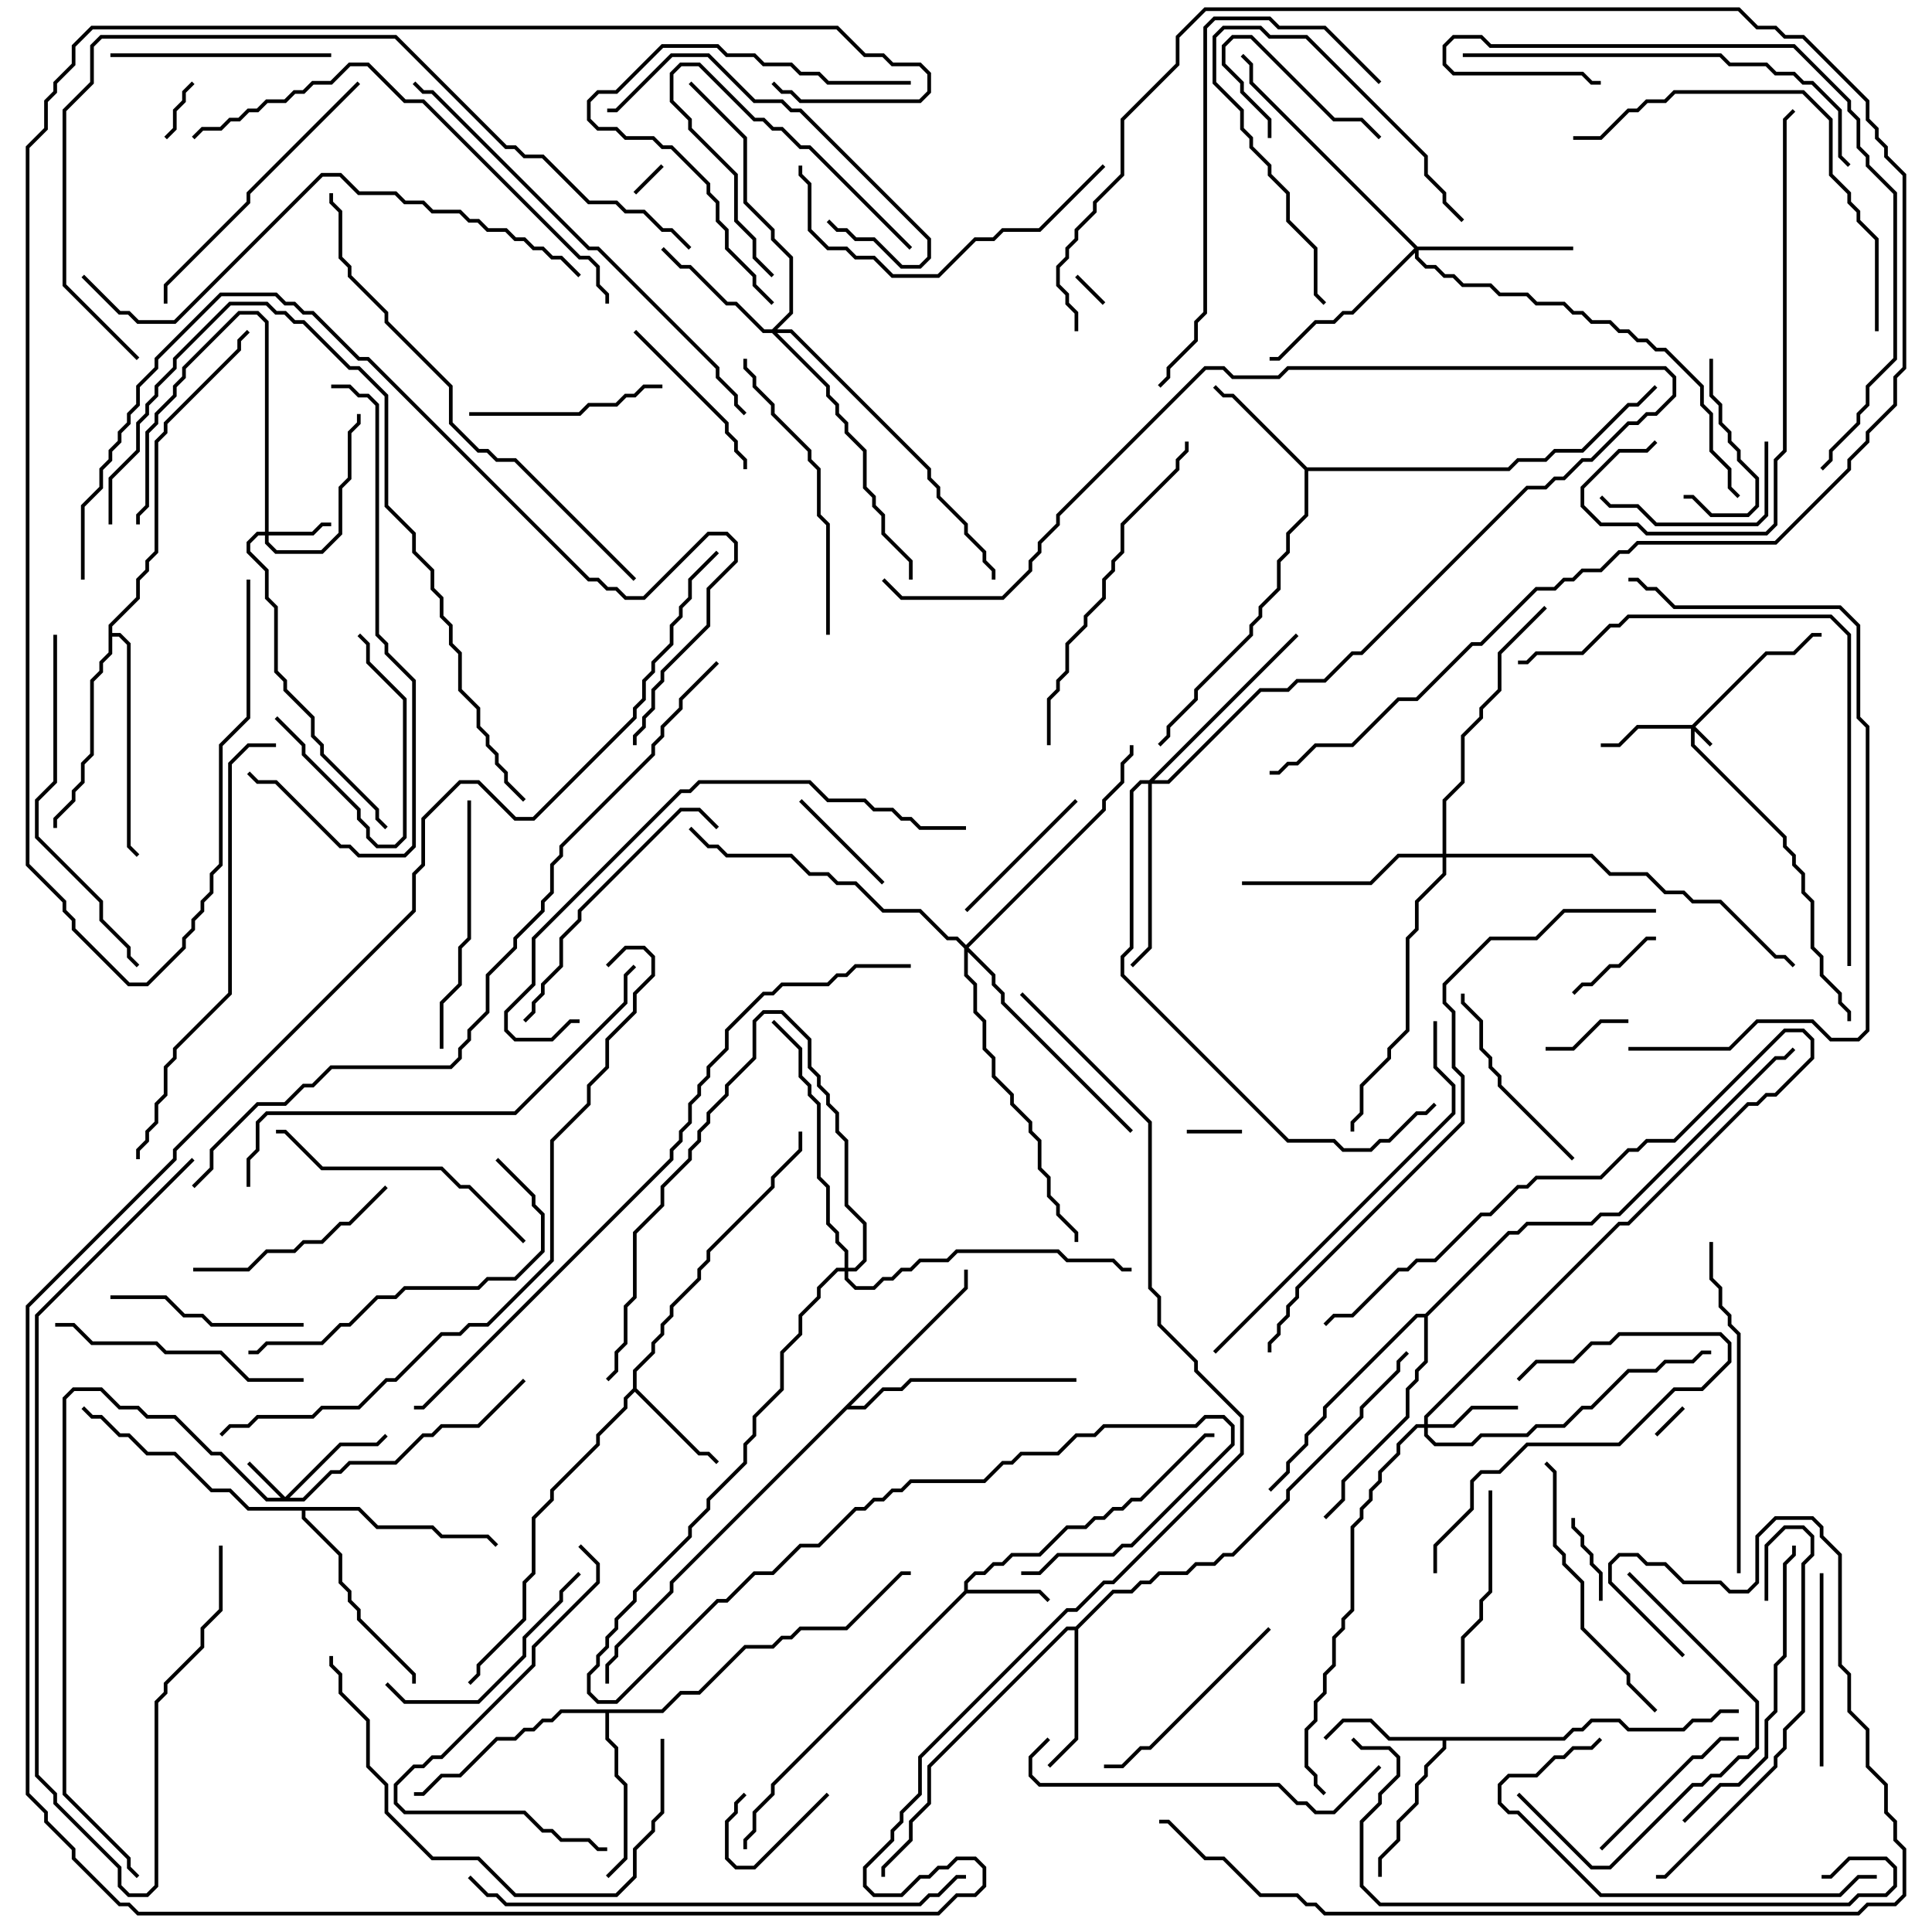 <svg version="1.1" width="105" height="105" xmlns="http://www.w3.org/2000/svg"><path d="M52.4,86.459L52.4,85.959L52.959,85.4L53.459,85.4L53.959,84.9L54.459,84.9L54.959,84.4L56.459,84.4L57.959,82.9L58.959,82.9L59.459,82.4L59.959,82.4L60.459,81.9L60.959,81.9L61.459,81.4L61.959,81.4L65.459,77.9L66,77.9L66,78.1L65.541,78.1L62.041,81.6L61.541,81.6L61.041,82.1L60.541,82.1L60.041,82.6L59.541,82.6L59.041,83.1L58.041,83.1L56.541,84.6L55.041,84.6L54.541,85.1L54.041,85.1L53.541,85.6L53.041,85.6L52.6,86.041L52.6,86.4L56.541,86.4L57.071,86.929L56.929,87.071L56.459,86.6L52.541,86.6L42.1,97.041L42.1,97.541L41.1,98.541L41.1,99.541L40.6,100.041L40.6,100.5L40.4,100.5L40.4,99.959L40.9,99.459L40.9,98.459L41.9,97.459L41.9,96.959z" stroke="none"/><path d="M34.4,75.459L34.4,74.459L35.4,73.459L35.4,72.959L35.9,72.459L35.9,71.959L36.4,71.459L36.4,70.959L37.9,69.459L37.9,68.959L38.4,68.459L38.4,67.959L41.9,64.459L41.9,63.959L43.4,62.459L43.4,61.5L43.6,61.5L43.6,62.541L42.1,64.041L42.1,64.541L38.6,68.041L38.6,68.541L38.1,69.041L38.1,69.541L36.6,71.041L36.6,71.541L36.1,72.041L36.1,72.541L35.6,73.041L35.6,73.541L34.6,74.541L34.6,75.459L38.041,78.9L38.541,78.9L39.071,79.429L38.929,79.571L38.459,79.1L37.959,79.1L34.5,75.641L34.1,76.041L34.1,76.541L32.6,78.041L32.6,78.541L30.1,81.041L30.1,81.541L29.1,82.541L29.1,85.541L28.6,86.041L28.6,88.041L26.1,90.541L26.1,91.041L25.571,91.571L25.429,91.429L25.9,90.959L25.9,90.459L28.4,87.959L28.4,85.959L28.9,85.459L28.9,82.459L29.9,81.459L29.9,80.959L32.4,78.459L32.4,77.959L33.9,76.459L33.9,75.959z" stroke="none"/><path d="M84.959,94.4L85.459,93.9L85.959,93.9L86.459,93.4L88.041,93.4L88.541,93.9L91.459,93.9L91.959,93.4L92.959,93.4L93.459,92.9L94.5,92.9L94.5,93.1L93.541,93.1L93.041,93.6L92.041,93.6L91.541,94.1L88.459,94.1L87.959,93.6L86.541,93.6L86.041,94.1L85.541,94.1L85.041,94.6L78.6,94.6L78.6,95.041L77.6,96.041L77.6,96.541L77.1,97.041L77.1,98.041L76.1,99.041L76.1,100.041L75.1,101.041L75.1,102L74.9,102L74.9,100.959L75.9,99.959L75.9,98.959L76.9,97.959L76.9,96.959L77.4,96.459L77.4,95.959L78.4,94.959L78.4,94.6L75.459,94.6L74.459,93.6L73.041,93.6L72.071,94.571L71.929,94.429L72.959,93.4L74.541,93.4L75.541,94.4z" stroke="none"/><path d="M71.041,25.4L81.959,25.4L82.459,24.9L83.959,24.9L84.459,24.4L85.959,24.4L88.459,21.9L88.959,21.9L89.929,20.929L90.071,21.071L89.041,22.1L88.541,22.1L86.041,24.6L84.541,24.6L84.041,25.1L82.541,25.1L82.041,25.6L71.1,25.6L71.1,28.041L70.1,29.041L70.1,30.041L69.6,30.541L69.6,32.041L68.6,33.041L68.6,33.541L68.1,34.041L68.1,34.541L65.1,37.541L65.1,38.041L63.6,39.541L63.6,40.041L63.071,40.571L62.929,40.429L63.4,39.959L63.4,39.459L64.9,37.959L64.9,37.459L67.9,34.459L67.9,33.959L68.4,33.459L68.4,32.959L69.4,31.959L69.4,30.459L69.9,29.959L69.9,28.959L70.9,27.959L70.9,25.541L66.959,21.6L66.459,21.6L65.929,21.071L66.071,20.929L66.541,21.4L67.041,21.4z" stroke="none"/><path d="M58.459,88.4L60.459,86.4L61.459,86.4L61.959,85.9L62.459,85.9L62.959,85.4L64.459,85.4L64.959,84.9L65.959,84.9L66.459,84.4L66.959,84.4L69.9,81.459L69.9,80.959L73.9,76.959L73.9,76.459L75.9,74.459L75.9,73.959L76.429,73.429L76.571,73.571L76.1,74.041L76.1,74.541L74.1,76.541L74.1,77.041L70.1,81.041L70.1,81.541L67.041,84.6L66.541,84.6L66.041,85.1L65.041,85.1L64.541,85.6L63.041,85.6L62.541,86.1L62.041,86.1L61.541,86.6L60.541,86.6L58.6,88.541L58.6,94.541L57.071,96.071L56.929,95.929L58.4,94.459L58.4,88.6L58.041,88.6L50.6,96.041L50.6,98.041L49.6,99.041L49.6,100.041L48.1,101.541L48.1,102L47.9,102L47.9,101.459L49.4,99.959L49.4,98.959L50.4,97.959L50.4,95.959L57.959,88.4z" stroke="none"/><path d="M35.959,92.9L36.959,91.9L37.959,91.9L40.459,89.4L41.959,89.4L42.459,88.9L42.959,88.9L43.459,88.4L45.959,88.4L48.959,85.4L49.5,85.4L49.5,85.6L49.041,85.6L46.041,88.6L43.541,88.6L43.041,89.1L42.541,89.1L42.041,89.6L40.541,89.6L38.041,92.1L37.041,92.1L36.041,93.1L33.1,93.1L33.1,94.459L33.6,94.959L33.6,96.459L34.1,96.959L34.1,101.041L33.071,102.071L32.929,101.929L33.9,100.959L33.9,97.041L33.4,96.541L33.4,95.041L32.9,94.541L32.9,93.1L30.541,93.1L30.041,93.6L29.541,93.6L29.041,94.1L28.541,94.1L28.041,94.6L27.041,94.6L25.041,96.6L24.041,96.6L23.041,97.6L22.5,97.6L22.5,97.4L22.959,97.4L23.959,96.4L24.959,96.4L26.959,94.4L27.959,94.4L28.459,93.9L28.959,93.9L29.459,93.4L29.959,93.4L30.459,92.9z" stroke="none"/><path d="M52.4,69.959L52.4,69L52.6,69L52.6,70.041L46.241,76.4L46.959,76.4L47.959,75.4L48.959,75.4L49.459,74.9L58.5,74.9L58.5,75.1L49.541,75.1L49.041,75.6L48.041,75.6L47.041,76.6L46.041,76.6L36.6,86.041L36.6,86.541L33.6,89.541L33.6,90.041L33.1,90.541L33.1,91.5L32.9,91.5L32.9,90.459L33.4,89.959L33.4,89.459L36.4,86.459L36.4,85.959z" stroke="none"/><path d="M19.541,81.9L20.541,82.9L23.541,82.9L24.041,83.4L26.541,83.4L27.071,83.929L26.929,84.071L26.459,83.6L23.959,83.6L23.459,83.1L20.459,83.1L19.459,82.1L16.6,82.1L16.6,82.459L18.6,84.459L18.6,85.959L19.1,86.459L19.1,86.959L19.6,87.459L19.6,87.959L22.6,90.959L22.6,91.5L22.4,91.5L22.4,91.041L19.4,88.041L19.4,87.541L18.9,87.041L18.9,86.541L18.4,86.041L18.4,84.541L16.4,82.541L16.4,82.1L13.459,82.1L12.459,81.1L11.459,81.1L9.459,79.1L7.959,79.1L6.959,78.1L6.459,78.1L5.459,77.1L4.959,77.1L4.429,76.571L4.571,76.429L5.041,76.9L5.541,76.9L6.541,77.9L7.041,77.9L8.041,78.9L9.541,78.9L11.541,80.9L12.541,80.9L13.541,81.9z" stroke="none"/><path d="M5.9,33.959L7.4,32.459L7.4,31.459L7.9,30.959L7.9,30.459L8.4,29.959L8.4,23.959L8.9,23.459L8.9,22.959L12.9,18.959L12.9,18.459L13.429,17.929L13.571,18.071L13.1,18.541L13.1,19.041L9.1,23.041L9.1,23.541L8.6,24.041L8.6,30.041L8.1,30.541L8.1,31.041L7.6,31.541L7.6,32.541L6.1,34.041L6.1,34.4L6.541,34.4L7.1,34.959L7.1,45.959L7.571,46.429L7.429,46.571L6.9,46.041L6.9,35.041L6.459,34.6L6.1,34.6L6.1,35.541L5.6,36.041L5.6,36.541L5.1,37.041L5.1,41.041L4.6,41.541L4.6,42.541L4.1,43.041L4.1,43.541L3.1,44.541L3.1,45L2.9,45L2.9,44.459L3.9,43.459L3.9,42.959L4.4,42.459L4.4,41.459L4.9,40.959L4.9,36.959L5.4,36.459L5.4,35.959L5.9,35.459z" stroke="none"/><path d="M77.459,71.4L81.959,66.9L82.459,66.9L82.959,66.4L86.459,66.4L86.959,65.9L87.959,65.9L96.459,57.4L96.959,57.4L97.429,56.929L97.571,57.071L97.041,57.6L96.541,57.6L88.041,66.1L87.041,66.1L86.541,66.6L83.041,66.6L82.541,67.1L82.041,67.1L77.6,71.541L77.6,74.041L77.1,74.541L77.1,75.041L76.6,75.541L76.6,77.041L73.1,80.541L73.1,81.541L72.071,82.571L71.929,82.429L72.9,81.459L72.9,80.459L76.4,76.959L76.4,75.459L76.9,74.959L76.9,74.459L77.4,73.959L77.4,71.6L77.041,71.6L72.1,76.541L72.1,77.041L71.1,78.041L71.1,78.541L70.1,79.541L70.1,80.041L69.071,81.071L68.929,80.929L69.9,79.959L69.9,79.459L70.9,78.459L70.9,77.959L71.9,76.959L71.9,76.459L76.959,71.4z" stroke="none"/><path d="M91.959,39.4L95.959,35.4L97.459,35.4L98.459,34.4L99,34.4L99,34.6L98.541,34.6L97.541,35.6L96.041,35.6L92.141,39.5L93.071,40.429L92.929,40.571L92.1,39.741L92.1,40.459L97.1,45.459L97.1,45.959L97.6,46.459L97.6,46.959L98.1,47.459L98.1,48.459L98.6,48.959L98.6,51.459L99.1,51.959L99.1,52.959L100.1,53.959L100.1,54.459L100.6,54.959L100.6,55.5L100.4,55.5L100.4,55.041L99.9,54.541L99.9,54.041L98.9,53.041L98.9,52.041L98.4,51.541L98.4,49.041L97.9,48.541L97.9,47.541L97.4,47.041L97.4,46.541L96.9,46.041L96.9,45.541L91.9,40.541L91.9,39.6L89.041,39.6L88.041,40.6L87,40.6L87,40.4L87.959,40.4L88.959,39.4z" stroke="none"/><path d="M15.5,81.359L18.459,78.4L20.459,78.4L20.929,77.929L21.071,78.071L20.541,78.6L18.541,78.6L15.741,81.4L16.459,81.4L17.959,79.9L18.459,79.9L18.959,79.4L21.459,79.4L22.959,77.9L23.459,77.9L23.959,77.4L25.959,77.4L28.429,74.929L28.571,75.071L26.041,77.6L24.041,77.6L23.541,78.1L23.041,78.1L21.541,79.6L19.041,79.6L18.541,80.1L18.041,80.1L16.541,81.6L14.459,81.6L11.959,79.1L11.459,79.1L9.459,77.1L7.959,77.1L7.459,76.6L6.459,76.6L5.459,75.6L4.041,75.6L3.6,76.041L3.6,97.459L7.1,100.959L7.1,101.459L7.571,101.929L7.429,102.071L6.9,101.541L6.9,101.041L3.4,97.541L3.4,75.959L3.959,75.4L5.541,75.4L6.541,76.4L7.541,76.4L8.041,76.9L9.541,76.9L11.541,78.9L12.041,78.9L14.541,81.4L15.259,81.4L13.429,79.571L13.571,79.429z" stroke="none"/><path d="M14.4,28.9L14.4,17.541L13.959,17.1L13.041,17.1L10.1,20.041L10.1,20.541L9.6,21.041L9.6,21.541L8.6,22.541L8.6,23.041L8.1,23.541L8.1,27.541L7.6,28.041L7.6,28.5L7.4,28.5L7.4,27.959L7.9,27.459L7.9,23.459L8.4,22.959L8.4,22.459L9.4,21.459L9.4,20.959L9.9,20.459L9.9,19.959L12.959,16.9L14.041,16.9L14.6,17.459L14.6,28.9L16.959,28.9L17.459,28.4L18,28.4L18,28.6L17.541,28.6L17.041,29.1L14.6,29.1L14.6,29.459L15.041,29.9L17.459,29.9L18.4,28.959L18.4,26.459L18.9,25.959L18.9,23.459L19.4,22.959L19.4,22.5L19.6,22.5L19.6,23.041L19.1,23.541L19.1,26.041L18.6,26.541L18.6,29.041L17.541,30.1L14.959,30.1L14.4,29.541L14.4,29.1L14.041,29.1L13.6,29.541L13.6,29.959L14.6,30.959L14.6,32.459L15.1,32.959L15.1,36.459L15.6,36.959L15.6,37.459L17.1,38.959L17.1,39.959L17.6,40.459L17.6,40.959L20.6,43.959L20.6,44.459L21.071,44.929L20.929,45.071L20.4,44.541L20.4,44.041L17.4,41.041L17.4,40.541L16.9,40.041L16.9,39.041L15.4,37.541L15.4,37.041L14.9,36.541L14.9,33.041L14.4,32.541L14.4,31.041L13.4,30.041L13.4,29.459L13.959,28.9z" stroke="none"/><path d="M77.4,77.4L77.4,76.959L87.959,66.4L88.459,66.4L94.959,59.9L95.459,59.9L95.959,59.4L96.459,59.4L98.4,57.459L98.4,56.541L97.959,56.1L97.041,56.1L91.041,62.1L89.541,62.1L89.041,62.6L88.541,62.6L87.041,64.1L83.541,64.1L83.041,64.6L82.541,64.6L81.041,66.1L80.541,66.1L78.041,68.6L77.041,68.6L76.541,69.1L76.041,69.1L73.541,71.6L72.541,71.6L72.071,72.071L71.929,71.929L72.459,71.4L73.459,71.4L75.959,68.9L76.459,68.9L76.959,68.4L77.959,68.4L80.459,65.9L80.959,65.9L82.459,64.4L82.959,64.4L83.459,63.9L86.959,63.9L88.459,62.4L88.959,62.4L89.459,61.9L90.959,61.9L96.959,55.9L98.041,55.9L98.6,56.459L98.6,57.541L96.541,59.6L96.041,59.6L95.541,60.1L95.041,60.1L88.541,66.6L88.041,66.6L77.6,77.041L77.6,77.4L78.959,77.4L79.959,76.4L82.5,76.4L82.5,76.6L80.041,76.6L79.041,77.6L77.6,77.6L77.6,77.959L78.041,78.4L79.959,78.4L80.459,77.9L82.959,77.9L83.459,77.4L84.959,77.4L85.959,76.4L86.459,76.4L88.459,74.4L89.959,74.4L90.459,73.9L91.959,73.9L92.459,73.4L93,73.4L93,73.6L92.541,73.6L92.041,74.1L90.541,74.1L90.041,74.6L88.541,74.6L86.541,76.6L86.041,76.6L85.041,77.6L83.541,77.6L83.041,78.1L80.541,78.1L80.041,78.6L77.959,78.6L77.4,78.041L77.4,77.6L77.041,77.6L76.1,78.541L76.1,79.041L75.1,80.041L75.1,80.541L74.6,81.041L74.6,81.541L74.1,82.041L74.1,82.541L73.6,83.041L73.6,87.541L73.1,88.041L73.1,88.541L72.6,89.041L72.6,90.541L72.1,91.041L72.1,92.041L71.6,92.541L71.6,93.541L71.1,94.041L71.1,95.959L71.6,96.459L71.6,96.959L72.071,97.429L71.929,97.571L71.4,97.041L71.4,96.541L70.9,96.041L70.9,93.959L71.4,93.459L71.4,92.459L71.9,91.959L71.9,90.959L72.4,90.459L72.4,88.959L72.9,88.459L72.9,87.959L73.4,87.459L73.4,82.959L73.9,82.459L73.9,81.959L74.4,81.459L74.4,80.959L74.9,80.459L74.9,79.959L75.9,78.959L75.9,78.459L76.959,77.4z" stroke="none"/><path d="M41.959,17.9L42.9,16.959L42.9,14.041L41.9,13.041L41.9,12.541L40.4,11.041L40.4,7.541L37.429,4.571L37.571,4.429L40.6,7.459L40.6,10.959L42.1,12.459L42.1,12.959L43.1,13.959L43.1,17.041L42.241,17.9L43.041,17.9L50.6,25.459L50.6,25.959L51.1,26.459L51.1,26.959L52.6,28.459L52.6,28.959L53.6,29.959L53.6,30.459L54.1,30.959L54.1,31.5L53.9,31.5L53.9,31.041L53.4,30.541L53.4,30.041L52.4,29.041L52.4,28.541L50.9,27.041L50.9,26.541L50.4,26.041L50.4,25.541L42.959,18.1L42.241,18.1L45.1,20.959L45.1,21.459L45.6,21.959L45.6,22.459L46.1,22.959L46.1,23.459L47.1,24.459L47.1,26.459L47.6,26.959L47.6,27.459L48.1,27.959L48.1,28.959L49.6,30.459L49.6,31.5L49.4,31.5L49.4,30.541L47.9,29.041L47.9,28.041L47.4,27.541L47.4,27.041L46.9,26.541L46.9,24.541L45.9,23.541L45.9,23.041L45.4,22.541L45.4,22.041L44.9,21.541L44.9,21.041L41.959,18.1L41.459,18.1L39.959,16.6L39.459,16.6L37.459,14.6L36.959,14.6L35.929,13.571L36.071,13.429L37.041,14.4L37.541,14.4L39.541,16.4L40.041,16.4L41.541,17.9z" stroke="none"/><path d="M77.041,13.4L85.5,13.4L85.5,13.6L77.1,13.6L77.1,13.959L77.541,14.4L78.041,14.4L78.541,14.9L79.041,14.9L79.541,15.4L81.041,15.4L81.541,15.9L83.041,15.9L83.541,16.4L85.041,16.4L85.541,16.9L86.041,16.9L86.541,17.4L87.541,17.4L88.041,17.9L88.541,17.9L89.041,18.4L89.541,18.4L90.041,18.9L90.541,18.9L92.6,20.959L92.6,21.959L93.1,22.459L93.1,24.459L94.1,25.459L94.1,26.459L94.571,26.929L94.429,27.071L93.9,26.541L93.9,25.541L92.9,24.541L92.9,22.541L92.4,22.041L92.4,21.041L90.459,19.1L89.959,19.1L89.459,18.6L88.959,18.6L88.459,18.1L87.959,18.1L87.459,17.6L86.459,17.6L85.959,17.1L85.459,17.1L84.959,16.6L83.459,16.6L82.959,16.1L81.459,16.1L80.959,15.6L79.459,15.6L78.959,15.1L78.459,15.1L77.959,14.6L77.459,14.6L76.9,14.041L76.9,13.741L73.541,17.1L73.041,17.1L72.541,17.6L71.541,17.6L69.541,19.6L69,19.6L69,19.4L69.459,19.4L71.459,17.4L72.459,17.4L72.959,16.9L73.459,16.9L76.859,13.5L67.9,4.541L67.9,3.541L67.429,3.071L67.571,2.929L68.1,3.459L68.1,4.459z" stroke="none"/><path d="M62.459,42.4L70.429,34.429L70.571,34.571L62.741,42.4L63.459,42.4L68.459,37.4L69.959,37.4L70.459,36.9L71.959,36.9L73.459,35.4L73.959,35.4L82.959,26.4L83.959,26.4L84.459,25.9L84.959,25.9L85.959,24.9L86.459,24.9L88.459,22.9L88.959,22.9L89.459,22.4L89.959,22.4L90.9,21.459L90.9,20.541L90.459,20.1L70.041,20.1L69.541,20.6L66.959,20.6L66.459,20.1L65.541,20.1L57.6,28.041L57.6,28.541L56.6,29.541L56.6,30.041L56.1,30.541L56.1,31.041L54.541,32.6L48.959,32.6L47.929,31.571L48.071,31.429L49.041,32.4L54.459,32.4L55.9,30.959L55.9,30.459L56.4,29.959L56.4,29.459L57.4,28.459L57.4,27.959L65.459,19.9L66.541,19.9L67.041,20.4L69.459,20.4L69.959,19.9L90.541,19.9L91.1,20.459L91.1,21.541L90.041,22.6L89.541,22.6L89.041,23.1L88.541,23.1L86.541,25.1L86.041,25.1L85.041,26.1L84.541,26.1L84.041,26.6L83.041,26.6L74.041,35.6L73.541,35.6L72.041,37.1L70.541,37.1L70.041,37.6L68.541,37.6L63.541,42.6L62.6,42.6L62.6,51.541L61.571,52.571L61.429,52.429L62.4,51.459L62.4,42.6L62.041,42.6L61.6,43.041L61.6,51.541L61.1,52.041L61.1,52.959L70.041,61.9L72.541,61.9L73.041,62.4L74.459,62.4L74.959,61.9L75.459,61.9L76.959,60.4L77.459,60.4L77.929,59.929L78.071,60.071L77.541,60.6L77.041,60.6L75.541,62.1L75.041,62.1L74.541,62.6L72.959,62.6L72.459,62.1L69.959,62.1L60.9,53.041L60.9,51.959L61.4,51.459L61.4,42.959L61.959,42.4z" stroke="none"/><path d="M78.4,46.4L78.4,43.459L79.4,42.459L79.4,39.959L80.4,38.959L80.4,38.459L81.4,37.459L81.4,35.459L83.929,32.929L84.071,33.071L81.6,35.541L81.6,37.541L80.6,38.541L80.6,39.041L79.6,40.041L79.6,42.541L78.6,43.541L78.6,46.4L86.541,46.4L87.541,47.4L89.541,47.4L90.541,48.4L91.541,48.4L92.041,48.9L93.541,48.9L96.541,51.9L97.041,51.9L97.571,52.429L97.429,52.571L96.959,52.1L96.459,52.1L93.459,49.1L91.959,49.1L91.459,48.6L90.459,48.6L89.459,47.6L87.459,47.6L86.459,46.6L78.6,46.6L78.6,47.541L77.1,49.041L77.1,50.541L76.6,51.041L76.6,56.041L75.6,57.041L75.6,57.541L74.1,59.041L74.1,60.541L73.6,61.041L73.6,61.5L73.4,61.5L73.4,60.959L73.9,60.459L73.9,58.959L75.4,57.459L75.4,56.959L76.4,55.959L76.4,50.959L76.9,50.459L76.9,48.959L78.4,47.459L78.4,46.6L76.041,46.6L74.541,48.1L67.5,48.1L67.5,47.9L74.459,47.9L75.959,46.4z" stroke="none"/><path d="M52.5,51.359L59.9,43.959L59.9,43.459L60.9,42.459L60.9,41.459L61.4,40.959L61.4,40.5L61.6,40.5L61.6,41.041L61.1,41.541L61.1,42.541L60.1,43.541L60.1,44.041L52.641,51.5L54.1,52.959L54.1,53.459L54.6,53.959L54.6,54.459L61.571,61.429L61.429,61.571L54.4,54.541L54.4,54.041L53.9,53.541L53.9,53.041L52.6,51.741L52.6,52.959L53.1,53.459L53.1,54.959L53.6,55.459L53.6,56.959L54.1,57.459L54.1,58.459L55.1,59.459L55.1,59.959L56.1,60.959L56.1,61.459L56.6,61.959L56.6,63.459L57.1,63.959L57.1,64.959L57.6,65.459L57.6,65.959L58.6,66.959L58.6,67.5L58.4,67.5L58.4,67.041L57.4,66.041L57.4,65.541L56.9,65.041L56.9,64.041L56.4,63.541L56.4,62.041L55.9,61.541L55.9,61.041L54.9,60.041L54.9,59.541L53.9,58.541L53.9,57.541L53.4,57.041L53.4,55.541L52.9,55.041L52.9,53.541L52.4,53.041L52.4,51.541L51.959,51.1L51.459,51.1L49.959,49.6L47.959,49.6L46.459,48.1L45.459,48.1L44.959,47.6L43.959,47.6L42.959,46.6L39.459,46.6L38.959,46.1L38.459,46.1L37.429,45.071L37.571,44.929L38.541,45.9L39.041,45.9L39.541,46.4L43.041,46.4L44.041,47.4L45.041,47.4L45.541,47.9L46.541,47.9L48.041,49.4L50.041,49.4L51.541,50.9L52.041,50.9z" stroke="none"/><path d="M45.9,68.9L45.9,68.041L45.4,67.541L45.4,67.041L44.9,66.541L44.9,64.541L44.4,64.041L44.4,60.041L43.9,59.541L43.9,59.041L43.4,58.541L43.4,57.041L41.929,55.571L42.071,55.429L43.6,56.959L43.6,58.459L44.1,58.959L44.1,59.459L44.6,59.959L44.6,63.959L45.1,64.459L45.1,66.459L45.6,66.959L45.6,67.459L46.1,67.959L46.1,68.9L46.459,68.9L46.9,68.459L46.9,66.541L45.9,65.541L45.9,62.041L45.4,61.541L45.4,60.541L44.9,60.041L44.9,59.541L44.4,59.041L44.4,58.541L43.9,58.041L43.9,56.541L42.459,55.1L41.541,55.1L41.1,55.541L41.1,57.541L39.6,59.041L39.6,59.541L38.6,60.541L38.6,61.041L38.1,61.541L38.1,62.041L37.6,62.541L37.6,63.041L36.1,64.541L36.1,65.541L34.6,67.041L34.6,70.541L34.1,71.041L34.1,73.041L33.6,73.541L33.6,74.541L33.071,75.071L32.929,74.929L33.4,74.459L33.4,73.459L33.9,72.959L33.9,70.959L34.4,70.459L34.4,66.959L35.9,65.459L35.9,64.459L37.4,62.959L37.4,62.459L37.9,61.959L37.9,61.459L38.4,60.959L38.4,60.459L39.4,59.459L39.4,58.959L40.9,57.459L40.9,55.459L41.459,54.9L42.541,54.9L44.1,56.459L44.1,57.959L44.6,58.459L44.6,58.959L45.1,59.459L45.1,59.959L45.6,60.459L45.6,61.459L46.1,61.959L46.1,65.459L47.1,66.459L47.1,68.541L46.541,69.1L46.1,69.1L46.1,69.459L46.541,69.9L47.459,69.9L47.959,69.4L48.459,69.4L48.959,68.9L49.459,68.9L49.959,68.4L51.459,68.4L51.959,67.9L57.541,67.9L58.041,68.4L60.541,68.4L61.041,68.9L61.5,68.9L61.5,69.1L60.959,69.1L60.459,68.6L57.959,68.6L57.459,68.1L52.041,68.1L51.541,68.6L50.041,68.6L49.541,69.1L49.041,69.1L48.541,69.6L48.041,69.6L47.541,70.1L46.459,70.1L45.9,69.541L45.9,69.1L45.541,69.1L44.6,70.041L44.6,70.541L43.6,71.541L43.6,72.541L42.6,73.541L42.6,75.541L41.1,77.041L41.1,78.041L40.6,78.541L40.6,79.541L38.6,81.541L38.6,82.041L37.6,83.041L37.6,83.541L34.6,86.541L34.6,87.041L33.6,88.041L33.6,88.541L33.1,89.041L33.1,89.541L32.6,90.041L32.6,90.541L32.1,91.041L32.1,91.959L32.541,92.4L33.459,92.4L38.959,86.9L39.459,86.9L40.959,85.4L41.959,85.4L43.459,83.9L44.459,83.9L46.459,81.9L46.959,81.9L47.459,81.4L47.959,81.4L48.459,80.9L48.959,80.9L49.459,80.4L53.459,80.4L54.459,79.4L54.959,79.4L55.459,78.9L57.459,78.9L58.459,77.9L59.459,77.9L59.959,77.4L64.959,77.4L65.459,76.9L66.541,76.9L67.1,77.459L67.1,78.541L61.541,84.1L61.041,84.1L60.541,84.6L57.541,84.6L56.541,85.6L55.5,85.6L55.5,85.4L56.459,85.4L57.459,84.4L60.459,84.4L60.959,83.9L61.459,83.9L66.9,78.459L66.9,77.541L66.459,77.1L65.541,77.1L65.041,77.6L60.041,77.6L59.541,78.1L58.541,78.1L57.541,79.1L55.541,79.1L55.041,79.6L54.541,79.6L53.541,80.6L49.541,80.6L49.041,81.1L48.541,81.1L48.041,81.6L47.541,81.6L47.041,82.1L46.541,82.1L44.541,84.1L43.541,84.1L42.041,85.6L41.041,85.6L39.541,87.1L39.041,87.1L33.541,92.6L32.459,92.6L31.9,92.041L31.9,90.959L32.4,90.459L32.4,89.959L32.9,89.459L32.9,88.959L33.4,88.459L33.4,87.959L34.4,86.959L34.4,86.459L37.4,83.459L37.4,82.959L38.4,81.959L38.4,81.459L40.4,79.459L40.4,78.459L40.9,77.959L40.9,76.959L42.4,75.459L42.4,73.459L43.4,72.459L43.4,71.459L44.4,70.459L44.4,69.959L45.459,68.9z" stroke="none"/><path d="M90.071,78.071L89.929,77.929L91.429,76.429L91.571,76.571z" stroke="none"/><path d="M58.429,15.071L58.571,14.929L60.071,16.429L59.929,16.571z" stroke="none"/><path d="M34.571,10.571L34.429,10.429L35.929,8.929L36.071,9.071z" stroke="none"/><path d="M67.5,61.4L67.5,61.6L64.5,61.6L64.5,61.4z" stroke="none"/><path d="M9.071,7.571L8.929,7.429L9.4,6.959L9.4,5.959L9.9,5.459L9.9,4.959L10.429,4.429L10.571,4.571L10.1,5.041L10.1,5.541L9.6,6.041L9.6,7.041z" stroke="none"/><path d="M44.929,97.429L45.071,97.571L41.041,101.6L39.959,101.6L39.4,101.041L39.4,98.959L39.9,98.459L39.9,97.959L40.429,97.429L40.571,97.571L40.1,98.041L40.1,98.541L39.6,99.041L39.6,100.959L40.041,101.4L40.959,101.4z" stroke="none"/><path d="M85.4,82.5L85.6,82.5L85.6,82.959L86.1,83.459L86.1,83.959L86.6,84.459L86.6,84.959L87.1,85.459L87.1,87L86.9,87L86.9,85.541L86.4,85.041L86.4,84.541L85.9,84.041L85.9,83.541L85.4,83.041z" stroke="none"/><path d="M84,57.1L84,56.9L85.459,56.9L86.959,55.4L88.5,55.4L88.5,55.6L87.041,55.6L85.541,57.1z" stroke="none"/><path d="M85.571,54.071L85.429,53.929L85.959,53.4L86.459,53.4L87.459,52.4L87.959,52.4L89.459,50.9L90,50.9L90,51.1L89.541,51.1L88.041,52.6L87.541,52.6L86.541,53.6L86.041,53.6z" stroke="none"/><path d="M69.1,7.5L68.9,7.5L68.9,6.541L67.4,5.041L67.4,4.541L66.4,3.541L66.4,2.459L66.959,1.9L68.041,1.9L72.541,6.4L74.041,6.4L75.071,7.429L74.929,7.571L73.959,6.6L72.459,6.6L67.959,2.1L67.041,2.1L66.6,2.541L66.6,3.459L67.6,4.459L67.6,4.959L69.1,6.459z" stroke="none"/><path d="M14.929,39.071L15.071,38.929L16.6,40.459L16.6,40.959L19.6,43.959L19.6,44.459L20.1,44.959L20.1,45.459L20.541,45.9L21.459,45.9L21.9,45.459L21.9,38.041L19.9,36.041L19.9,35.041L19.429,34.571L19.571,34.429L20.1,34.959L20.1,35.959L22.1,37.959L22.1,45.541L21.541,46.1L20.459,46.1L19.9,45.541L19.9,45.041L19.4,44.541L19.4,44.041L16.4,41.041L16.4,40.541z" stroke="none"/><path d="M48.071,47.929L47.929,48.071L43.429,43.571L43.571,43.429z" stroke="none"/><path d="M42.071,14.929L41.929,15.071L40.9,14.041L40.9,13.041L39.9,12.041L39.9,9.541L37.4,7.041L37.4,6.541L36.4,5.541L36.4,3.959L36.959,3.4L38.041,3.4L41.041,6.4L41.541,6.4L42.041,6.9L42.541,6.9L43.541,7.9L44.041,7.9L49.571,13.429L49.429,13.571L43.959,8.1L43.459,8.1L42.459,7.1L41.959,7.1L41.459,6.6L40.959,6.6L37.959,3.6L37.041,3.6L36.6,4.041L36.6,5.459L37.6,6.459L37.6,6.959L40.1,9.459L40.1,11.959L41.1,12.959L41.1,13.959z" stroke="none"/><path d="M92.9,19.5L93.1,19.5L93.1,21.459L93.6,21.959L93.6,22.959L94.1,23.459L94.1,23.959L94.6,24.459L94.6,24.959L95.6,25.959L95.6,27.541L95.041,28.1L92.959,28.1L91.959,27.1L91.5,27.1L91.5,26.9L92.041,26.9L93.041,27.9L94.959,27.9L95.4,27.459L95.4,26.041L94.4,25.041L94.4,24.541L93.9,24.041L93.9,23.541L93.4,23.041L93.4,22.041L92.9,21.541z" stroke="none"/><path d="M58.429,43.429L58.571,43.571L52.571,49.571L52.429,49.429z" stroke="none"/><path d="M79.571,11.929L79.429,12.071L78.4,11.041L78.4,10.541L77.4,9.541L77.4,8.541L70.959,2.1L68.959,2.1L68.459,1.6L66.541,1.6L66.1,2.041L66.1,4.459L67.6,5.959L67.6,6.959L68.1,7.459L68.1,7.959L69.1,8.959L69.1,9.459L70.1,10.459L70.1,11.959L71.6,13.459L71.6,15.959L72.071,16.429L71.929,16.571L71.4,16.041L71.4,13.541L69.9,12.041L69.9,10.541L68.9,9.541L68.9,9.041L67.9,8.041L67.9,7.541L67.4,7.041L67.4,6.041L65.9,4.541L65.9,1.959L66.459,1.4L68.541,1.4L69.041,1.9L71.041,1.9L77.6,8.459L77.6,9.459L78.6,10.459L78.6,10.959z" stroke="none"/><path d="M95.9,24L96.1,24L96.1,28.041L95.541,28.6L89.959,28.6L88.959,27.6L87.459,27.6L86.929,27.071L87.071,26.929L87.541,27.4L89.041,27.4L90.041,28.4L95.459,28.4L95.9,27.959z" stroke="none"/><path d="M34.429,18.071L34.571,17.929L39.6,22.959L39.6,23.459L40.1,23.959L40.1,24.459L40.6,24.959L40.6,25.5L40.4,25.5L40.4,25.041L39.9,24.541L39.9,24.041L39.4,23.541L39.4,23.041z" stroke="none"/><path d="M87.071,100.571L86.929,100.429L91.959,95.4L92.459,95.4L93.459,94.4L94.5,94.4L94.5,94.6L93.541,94.6L92.541,95.6L92.041,95.6z" stroke="none"/><path d="M99.1,96L98.9,96L98.9,85.5L99.1,85.5z" stroke="none"/><path d="M36,20.9L36,21.1L35.041,21.1L34.541,21.6L34.041,21.6L33.541,22.1L32.041,22.1L31.541,22.6L25.5,22.6L25.5,22.4L31.459,22.4L31.959,21.9L33.459,21.9L33.959,21.4L34.459,21.4L34.959,20.9z" stroke="none"/><path d="M6,70.6L6,70.4L9.041,70.4L10.041,71.4L11.041,71.4L11.541,71.9L16.5,71.9L16.5,72.1L11.459,72.1L10.959,71.6L9.959,71.6L8.959,70.6z" stroke="none"/><path d="M79.6,91.5L79.4,91.5L79.4,88.959L80.4,87.959L80.4,86.959L80.9,86.459L80.9,81L81.1,81L81.1,86.541L80.6,87.041L80.6,88.041L79.6,89.041z" stroke="none"/><path d="M85.571,62.929L85.429,63.071L81.4,59.041L81.4,58.541L80.9,58.041L80.9,57.541L80.4,57.041L80.4,55.541L79.4,54.541L79.4,54L79.6,54L79.6,54.459L80.6,55.459L80.6,56.959L81.1,57.459L81.1,57.959L81.6,58.459L81.6,58.959z" stroke="none"/><path d="M10.5,69.1L10.5,68.9L13.459,68.9L14.459,67.9L15.959,67.9L16.459,67.4L17.459,67.4L18.459,66.4L18.959,66.4L20.929,64.429L21.071,64.571L19.041,66.6L18.541,66.6L17.541,67.6L16.541,67.6L16.041,68.1L14.541,68.1L13.541,69.1z" stroke="none"/><path d="M78.1,85.5L77.9,85.5L77.9,83.959L79.9,81.959L79.9,80.459L80.459,79.9L81.459,79.9L82.959,78.4L87.959,78.4L90.959,75.4L92.459,75.4L93.9,73.959L93.9,73.041L93.459,72.6L88.041,72.6L87.541,73.1L86.541,73.1L85.541,74.1L83.541,74.1L82.571,75.071L82.429,74.929L83.459,73.9L85.459,73.9L86.459,72.9L87.459,72.9L87.959,72.4L93.541,72.4L94.1,72.959L94.1,74.041L92.541,75.6L91.041,75.6L88.041,78.6L83.041,78.6L81.541,80.1L80.541,80.1L80.1,80.541L80.1,82.041L78.1,84.041z" stroke="none"/><path d="M68.929,88.429L69.071,88.571L62.541,95.1L62.041,95.1L61.041,96.1L60,96.1L60,95.9L60.959,95.9L61.959,94.9L62.459,94.9z" stroke="none"/><path d="M6,3.1L6,2.9L18,2.9L18,3.1z" stroke="none"/><path d="M20.929,91.571L21.071,91.429L22.041,92.4L25.959,92.4L28.4,89.959L28.4,88.959L30.4,86.959L30.4,86.459L31.429,85.429L31.571,85.571L30.6,86.541L30.6,87.041L28.6,89.041L28.6,90.041L26.041,92.6L21.959,92.6z" stroke="none"/><path d="M82.429,97.571L82.571,97.429L86.541,101.4L87.459,101.4L91.959,96.9L92.459,96.9L92.959,96.4L93.459,96.4L94.459,95.4L94.959,95.4L95.4,94.959L95.4,92.541L88.429,85.571L88.571,85.429L95.6,92.459L95.6,95.041L95.041,95.6L94.541,95.6L93.541,96.6L93.041,96.6L92.541,97.1L92.041,97.1L87.541,101.6L86.459,101.6z" stroke="none"/><path d="M44.929,12.071L45.071,11.929L45.541,12.4L46.041,12.4L46.541,12.9L47.541,12.9L49.041,14.4L49.959,14.4L50.4,13.959L50.4,13.041L43.459,6.1L42.959,6.1L42.459,5.6L40.959,5.6L38.459,3.1L36.541,3.1L33.541,6.1L33,6.1L33,5.9L33.459,5.9L36.459,2.9L38.541,2.9L41.041,5.4L42.541,5.4L43.041,5.9L43.541,5.9L50.6,12.959L50.6,14.041L50.041,14.6L48.959,14.6L47.459,13.1L46.459,13.1L45.959,12.6L45.459,12.6z" stroke="none"/><path d="M24.1,57L23.9,57L23.9,54.459L24.9,53.459L24.9,51.459L25.4,50.959L25.4,43.5L25.6,43.5L25.6,51.041L25.1,51.541L25.1,53.541L24.1,54.541z" stroke="none"/><path d="M16.5,74.9L16.5,75.1L13.459,75.1L11.959,73.6L8.959,73.6L8.459,73.1L4.959,73.1L3.959,72.1L3,72.1L3,71.9L4.041,71.9L5.041,72.9L8.541,72.9L9.041,73.4L12.041,73.4L13.541,74.9z" stroke="none"/><path d="M49.5,4.4L49.5,4.6L44.959,4.6L44.459,4.1L43.459,4.1L42.959,3.6L41.459,3.6L40.959,3.1L39.459,3.1L38.959,2.6L36.041,2.6L33.541,5.1L32.541,5.1L32.1,5.541L32.1,6.459L32.541,6.9L33.541,6.9L34.041,7.4L35.541,7.4L36.041,7.9L36.541,7.9L38.6,9.959L38.6,10.459L39.1,10.959L39.1,11.959L39.6,12.459L39.6,13.459L41.1,14.959L41.1,15.459L42.071,16.429L41.929,16.571L40.9,15.541L40.9,15.041L39.4,13.541L39.4,12.541L38.9,12.041L38.9,11.041L38.4,10.541L38.4,10.041L36.459,8.1L35.959,8.1L35.459,7.6L33.959,7.6L33.459,7.1L32.459,7.1L31.9,6.541L31.9,5.459L32.459,4.9L33.459,4.9L35.959,2.4L39.041,2.4L39.541,2.9L41.041,2.9L41.541,3.4L43.041,3.4L43.541,3.9L44.541,3.9L45.041,4.4z" stroke="none"/><path d="M90.071,92.929L89.929,93.071L88.4,91.541L88.4,91.041L85.9,88.541L85.9,86.041L84.9,85.041L84.9,84.541L84.4,84.041L84.4,80.041L83.929,79.571L84.071,79.429L84.6,79.959L84.6,83.959L85.1,84.459L85.1,84.959L86.1,85.959L86.1,88.459L88.6,90.959L88.6,91.459z" stroke="none"/><path d="M28.571,67.429L28.429,67.571L25.459,64.6L24.959,64.6L23.959,63.6L17.459,63.6L15.459,61.6L15,61.6L15,61.4L15.541,61.4L17.541,63.4L24.041,63.4L25.041,64.4L25.541,64.4z" stroke="none"/><path d="M39.071,44.929L38.929,45.071L37.959,44.1L37.041,44.1L31.6,49.541L31.6,50.041L30.6,51.041L30.6,52.541L29.6,53.541L29.6,54.041L29.1,54.541L29.1,55.041L28.571,55.571L28.429,55.429L28.9,54.959L28.9,54.459L29.4,53.959L29.4,53.459L30.4,52.459L30.4,50.959L31.4,49.959L31.4,49.459L36.959,43.9L38.041,43.9z" stroke="none"/><path d="M45.1,34.5L44.9,34.5L44.9,28.541L44.4,28.041L44.4,25.541L43.9,25.041L43.9,24.541L41.9,22.541L41.9,22.041L40.9,21.041L40.9,20.541L40.4,20.041L40.4,19.5L40.6,19.5L40.6,19.959L41.1,20.459L41.1,20.959L42.1,21.959L42.1,22.459L44.1,24.459L44.1,24.959L44.6,25.459L44.6,27.959L45.1,28.459z" stroke="none"/><path d="M19.429,4.429L19.571,4.571L13.6,10.541L13.6,11.041L9.1,15.541L9.1,16.5L8.9,16.5L8.9,15.459L13.4,10.959L13.4,10.459z" stroke="none"/><path d="M91.571,99.071L91.429,98.929L93.459,96.9L94.459,96.9L95.9,95.459L95.9,93.459L96.4,92.959L96.4,90.459L96.9,89.959L96.9,84.959L97.4,84.459L97.4,84L97.6,84L97.6,84.541L97.1,85.041L97.1,90.041L96.6,90.541L96.6,93.041L96.1,93.541L96.1,95.541L94.541,97.1L93.541,97.1z" stroke="none"/><path d="M96.1,87L95.9,87L95.9,83.959L96.959,82.9L98.041,82.9L98.6,83.459L98.6,84.541L98.1,85.041L98.1,93.041L97.1,94.041L97.1,95.041L96.6,95.541L96.6,96.041L90.541,102.1L90,102.1L90,101.9L90.459,101.9L96.4,95.959L96.4,95.459L96.9,94.959L96.9,93.959L97.9,92.959L97.9,84.959L98.4,84.459L98.4,83.541L97.959,83.1L97.041,83.1L96.1,84.041z" stroke="none"/><path d="M59.929,8.929L60.071,9.071L56.541,12.6L54.541,12.6L54.041,13.1L53.041,13.1L51.041,15.1L48.459,15.1L47.459,14.1L46.459,14.1L45.959,13.6L44.959,13.6L43.9,12.541L43.9,10.041L43.4,9.541L43.4,9L43.6,9L43.6,9.459L44.1,9.959L44.1,12.459L45.041,13.4L46.041,13.4L46.541,13.9L47.541,13.9L48.541,14.9L50.959,14.9L52.959,12.9L53.959,12.9L54.459,12.4L56.459,12.4z" stroke="none"/><path d="M31.429,84.071L31.571,83.929L32.6,84.959L32.6,86.041L29.1,89.541L29.1,90.541L24.041,95.6L23.541,95.6L23.041,96.1L22.541,96.1L21.6,97.041L21.6,97.959L22.041,98.4L28.541,98.4L29.541,99.4L30.041,99.4L30.541,99.9L32.041,99.9L32.541,100.4L33,100.4L33,100.6L32.459,100.6L31.959,100.1L30.459,100.1L29.959,99.6L29.459,99.6L28.459,98.6L21.959,98.6L21.4,98.041L21.4,96.959L22.459,95.9L22.959,95.9L23.459,95.4L23.959,95.4L28.9,90.459L28.9,89.459L32.4,85.959L32.4,85.041z" stroke="none"/><path d="M102,101.9L102,102.1L101.041,102.1L100.041,103.1L86.959,103.1L82.459,98.6L81.959,98.6L81.4,98.041L81.4,96.959L81.959,96.4L83.459,96.4L84.459,95.4L84.959,95.4L85.459,94.9L86.459,94.9L86.929,94.429L87.071,94.571L86.541,95.1L85.541,95.1L85.041,95.6L84.541,95.6L83.541,96.6L82.041,96.6L81.6,97.041L81.6,97.959L82.041,98.4L82.541,98.4L87.041,102.9L99.959,102.9L100.959,101.9z" stroke="none"/><path d="M26.929,63.071L27.071,62.929L29.1,64.959L29.1,65.459L29.6,65.959L29.6,68.041L28.041,69.6L26.541,69.6L26.041,70.1L22.041,70.1L21.541,70.6L20.541,70.6L19.041,72.1L18.541,72.1L17.541,73.1L14.541,73.1L14.041,73.6L13.5,73.6L13.5,73.4L13.959,73.4L14.459,72.9L17.459,72.9L18.459,71.9L18.959,71.9L20.459,70.4L21.459,70.4L21.959,69.9L25.959,69.9L26.459,69.4L27.959,69.4L29.4,67.959L29.4,66.041L28.9,65.541L28.9,65.041z" stroke="none"/><path d="M92.9,67.5L93.1,67.5L93.1,69.459L93.6,69.959L93.6,70.959L94.1,71.459L94.1,71.959L94.6,72.459L94.6,85.5L94.4,85.5L94.4,72.541L93.9,72.041L93.9,71.541L93.4,71.041L93.4,70.041L92.9,69.541z" stroke="none"/><path d="M56.929,94.429L57.071,94.571L56.1,95.541L56.1,96.459L56.541,96.9L69.541,96.9L70.541,97.9L71.041,97.9L71.541,98.4L72.459,98.4L74.929,95.929L75.071,96.071L72.541,98.6L71.459,98.6L70.959,98.1L70.459,98.1L69.459,97.1L56.459,97.1L55.9,96.541L55.9,95.459z" stroke="none"/><path d="M57.1,40.5L56.9,40.5L56.9,37.959L57.4,37.459L57.4,36.959L57.9,36.459L57.9,34.959L58.9,33.959L58.9,33.459L59.9,32.459L59.9,31.459L60.4,30.959L60.4,30.459L60.9,29.959L60.9,28.459L63.9,25.459L63.9,24.959L64.4,24.459L64.4,24L64.6,24L64.6,24.541L64.1,25.041L64.1,25.541L61.1,28.541L61.1,30.041L60.6,30.541L60.6,31.041L60.1,31.541L60.1,32.541L59.1,33.541L59.1,34.041L58.1,35.041L58.1,36.541L57.6,37.041L57.6,37.541L57.1,38.041z" stroke="none"/><path d="M35.9,94.5L36.1,94.5L36.1,98.541L35.6,99.041L35.6,99.541L34.6,100.541L34.6,102.041L33.541,103.1L27.959,103.1L25.959,101.1L23.459,101.1L20.9,98.541L20.9,97.041L19.9,96.041L19.9,93.541L18.4,92.041L18.4,91.041L17.9,90.541L17.9,90L18.1,90L18.1,90.459L18.6,90.959L18.6,91.959L20.1,93.459L20.1,95.959L21.1,96.959L21.1,98.459L23.541,100.9L26.041,100.9L28.041,102.9L33.459,102.9L34.4,101.959L34.4,100.459L35.4,99.459L35.4,98.959L35.9,98.459z" stroke="none"/><path d="M2.9,34.5L3.1,34.5L3.1,42.541L2.1,43.541L2.1,45.459L5.6,48.959L5.6,49.959L7.1,51.459L7.1,51.959L7.571,52.429L7.429,52.571L6.9,52.041L6.9,51.541L5.4,50.041L5.4,49.041L1.9,45.541L1.9,43.459L2.9,42.459z" stroke="none"/><path d="M89.929,23.929L90.071,24.071L89.541,24.6L88.041,24.6L86.1,26.541L86.1,27.459L87.041,28.4L89.041,28.4L89.541,28.9L95.959,28.9L96.4,28.459L96.4,24.959L96.9,24.459L96.9,6.459L97.429,5.929L97.571,6.071L97.1,6.541L97.1,24.541L96.6,25.041L96.6,28.541L96.041,29.1L89.459,29.1L88.959,28.6L86.959,28.6L85.9,27.541L85.9,26.459L87.959,24.4L89.459,24.4z" stroke="none"/><path d="M102.1,18L101.9,18L101.9,13.041L100.9,12.041L100.9,11.541L100.4,11.041L100.4,10.541L99.4,9.541L99.4,6.541L97.959,5.1L91.041,5.1L90.541,5.6L89.541,5.6L89.041,6.1L88.541,6.1L87.041,7.6L85.5,7.6L85.5,7.4L86.959,7.4L88.459,5.9L88.959,5.9L89.459,5.4L90.459,5.4L90.959,4.9L98.041,4.9L99.6,6.459L99.6,9.459L100.6,10.459L100.6,10.959L101.1,11.459L101.1,11.959L102.1,12.959z" stroke="none"/><path d="M75.071,4.429L74.929,4.571L71.959,1.6L69.459,1.6L68.959,1.1L66.041,1.1L65.6,1.541L65.6,17.041L65.1,17.541L65.1,18.541L63.6,20.041L63.6,20.541L63.071,21.071L62.929,20.929L63.4,20.459L63.4,19.959L64.9,18.459L64.9,17.459L65.4,16.959L65.4,1.459L65.959,0.9L69.041,0.9L69.541,1.4L72.041,1.4z" stroke="none"/><path d="M10.429,62.929L10.571,63.071L2.1,71.541L2.1,96.459L3.1,97.459L3.1,97.959L6.6,101.459L6.6,102.459L7.041,102.9L7.959,102.9L8.4,102.459L8.4,92.459L8.9,91.959L8.9,91.459L10.9,89.459L10.9,88.459L11.9,87.459L11.9,84L12.1,84L12.1,87.541L11.1,88.541L11.1,89.541L9.1,91.541L9.1,92.041L8.6,92.541L8.6,102.541L8.041,103.1L6.959,103.1L6.4,102.541L6.4,101.541L2.9,98.041L2.9,97.541L1.9,96.541L1.9,71.459z" stroke="none"/><path d="M18,21.1L18,20.9L19.041,20.9L19.541,21.4L20.041,21.4L20.6,21.959L20.6,34.459L21.1,34.959L21.1,35.459L22.6,36.959L22.6,46.041L22.041,46.6L19.459,46.6L18.959,46.1L18.459,46.1L14.959,42.6L13.959,42.6L13.429,42.071L13.571,41.929L14.041,42.4L15.041,42.4L18.541,45.9L19.041,45.9L19.541,46.4L21.959,46.4L22.4,45.959L22.4,37.041L20.9,35.541L20.9,35.041L20.4,34.541L20.4,22.041L19.959,21.6L19.459,21.6L18.959,21.1z" stroke="none"/><path d="M77.9,55.5L78.1,55.5L78.1,57.959L79.1,58.959L79.1,60.541L66.071,73.571L65.929,73.429L78.9,60.459L78.9,59.041L77.9,58.041z" stroke="none"/><path d="M79.5,3.1L79.5,2.9L93.541,2.9L94.041,3.4L96.041,3.4L96.541,3.9L97.541,3.9L98.041,4.4L98.541,4.4L100.1,5.959L100.1,8.459L100.571,8.929L100.429,9.071L99.9,8.541L99.9,6.041L98.459,4.6L97.959,4.6L97.459,4.1L96.459,4.1L95.959,3.6L93.959,3.6L93.459,3.1z" stroke="none"/><path d="M52.5,44.9L52.5,45.1L49.959,45.1L49.459,44.6L48.959,44.6L48.459,44.1L47.459,44.1L46.959,43.6L44.959,43.6L43.959,42.6L38.041,42.6L37.541,43.1L37.041,43.1L29.1,51.041L29.1,53.541L27.6,55.041L27.6,55.959L28.041,56.4L29.959,56.4L30.959,55.4L31.5,55.4L31.5,55.6L31.041,55.6L30.041,56.6L27.959,56.6L27.4,56.041L27.4,54.959L28.9,53.459L28.9,50.959L36.959,42.9L37.459,42.9L37.959,42.4L44.041,42.4L45.041,43.4L47.041,43.4L47.541,43.9L48.541,43.9L49.041,44.4L49.541,44.4L50.041,44.9z" stroke="none"/><path d="M15,40.4L15,40.6L13.541,40.6L12.6,41.541L12.6,54.041L9.6,57.041L9.6,57.541L9.1,58.041L9.1,59.541L8.6,60.041L8.6,61.041L8.1,61.541L8.1,62.041L7.6,62.541L7.6,63L7.4,63L7.4,62.459L7.9,61.959L7.9,61.459L8.4,60.959L8.4,59.959L8.9,59.459L8.9,57.959L9.4,57.459L9.4,56.959L12.4,53.959L12.4,41.459L13.459,40.4z" stroke="none"/><path d="M13.6,64.5L13.4,64.5L13.4,62.959L13.9,62.459L13.9,60.959L14.459,60.4L27.959,60.4L33.9,54.459L33.9,52.959L34.429,52.429L34.571,52.571L34.1,53.041L34.1,54.541L28.041,60.6L14.541,60.6L14.1,61.041L14.1,62.541L13.6,63.041z" stroke="none"/><path d="M99.071,25.571L98.929,25.429L99.4,24.959L99.4,24.459L100.9,22.959L100.9,22.459L101.4,21.959L101.4,20.959L102.9,19.459L102.9,10.541L101.4,9.041L101.4,8.541L100.9,8.041L100.9,6.541L100.4,6.041L100.4,5.541L97.459,2.6L80.959,2.6L80.459,2.1L79.041,2.1L78.6,2.541L78.6,3.459L79.041,3.9L86.041,3.9L86.541,4.4L87,4.4L87,4.6L86.459,4.6L85.959,4.1L78.959,4.1L78.4,3.541L78.4,2.459L78.959,1.9L80.541,1.9L81.041,2.4L97.541,2.4L100.6,5.459L100.6,5.959L101.1,6.459L101.1,7.959L101.6,8.459L101.6,8.959L103.1,10.459L103.1,19.541L101.6,21.041L101.6,22.041L101.1,22.541L101.1,23.041L99.6,24.541L99.6,25.041z" stroke="none"/><path d="M10.571,7.571L10.429,7.429L10.959,6.9L11.959,6.9L12.459,6.4L12.959,6.4L13.459,5.9L13.959,5.9L14.459,5.4L15.459,5.4L15.959,4.9L16.459,4.9L16.959,4.4L17.959,4.4L18.959,3.4L20.041,3.4L22.041,5.4L23.041,5.4L31.541,13.9L32.041,13.9L32.6,14.459L32.6,15.459L33.1,15.959L33.1,16.5L32.9,16.5L32.9,16.041L32.4,15.541L32.4,14.541L31.959,14.1L31.459,14.1L22.959,5.6L21.959,5.6L19.959,3.6L19.041,3.6L18.041,4.6L17.041,4.6L16.541,5.1L16.041,5.1L15.541,5.6L14.541,5.6L14.041,6.1L13.541,6.1L13.041,6.6L12.541,6.6L12.041,7.1L11.041,7.1z" stroke="none"/><path d="M100.6,52.5L100.4,52.5L100.4,34.541L99.459,33.6L88.541,33.6L88.041,34.1L87.541,34.1L86.041,35.6L83.541,35.6L83.041,36.1L82.5,36.1L82.5,35.9L82.959,35.9L83.459,35.4L85.959,35.4L87.459,33.9L87.959,33.9L88.459,33.4L99.541,33.4L100.6,34.459z" stroke="none"/><path d="M22.429,4.571L22.571,4.429L23.041,4.9L23.541,4.9L32.041,13.4L32.541,13.4L39.1,19.959L39.1,20.459L40.1,21.459L40.1,21.959L40.571,22.429L40.429,22.571L39.9,22.041L39.9,21.541L38.9,20.541L38.9,20.041L32.459,13.6L31.959,13.6L23.459,5.1L22.959,5.1z" stroke="none"/><path d="M88.5,57.1L88.5,56.9L93.959,56.9L95.459,55.4L98.541,55.4L99.541,56.4L100.959,56.4L101.4,55.959L101.4,39.541L100.9,39.041L100.9,34.041L99.959,33.1L90.959,33.1L89.959,32.1L89.459,32.1L88.959,31.6L88.5,31.6L88.5,31.4L89.041,31.4L89.541,31.9L90.041,31.9L91.041,32.9L100.041,32.9L101.1,33.959L101.1,38.959L101.6,39.459L101.6,56.041L101.041,56.6L99.459,56.6L98.459,55.6L95.541,55.6L94.041,57.1z" stroke="none"/><path d="M58.6,18L58.4,18L58.4,17.041L57.9,16.541L57.9,16.041L57.4,15.541L57.4,14.459L57.9,13.959L57.9,13.459L58.4,12.959L58.4,12.459L59.4,11.459L59.4,10.959L60.9,9.459L60.9,6.459L63.9,3.459L63.9,1.959L65.459,0.4L94.541,0.4L95.541,1.4L96.541,1.4L97.041,1.9L98.041,1.9L101.6,5.459L101.6,6.459L102.1,6.959L102.1,7.459L102.6,7.959L102.6,8.459L103.6,9.459L103.6,20.041L103.1,20.541L103.1,22.041L101.6,23.541L101.6,24.041L100.6,25.041L100.6,25.541L96.541,29.6L89.041,29.6L88.541,30.1L88.041,30.1L87.041,31.1L86.041,31.1L85.541,31.6L85.041,31.6L84.541,32.1L83.541,32.1L80.541,35.1L80.041,35.1L77.041,38.1L76.041,38.1L73.541,40.6L71.541,40.6L70.541,41.6L70.041,41.6L69.541,42.1L69,42.1L69,41.9L69.459,41.9L69.959,41.4L70.459,41.4L71.459,40.4L73.459,40.4L75.959,37.9L76.959,37.9L79.959,34.9L80.459,34.9L83.459,31.9L84.459,31.9L84.959,31.4L85.459,31.4L85.959,30.9L86.959,30.9L87.959,29.9L88.459,29.9L88.959,29.4L96.459,29.4L100.4,25.459L100.4,24.959L101.4,23.959L101.4,23.459L102.9,21.959L102.9,20.459L103.4,19.959L103.4,9.541L102.4,8.541L102.4,8.041L101.9,7.541L101.9,7.041L101.4,6.541L101.4,5.541L97.959,2.1L96.959,2.1L96.459,1.6L95.459,1.6L94.459,0.6L65.541,0.6L64.1,2.041L64.1,3.541L61.1,6.541L61.1,9.541L59.6,11.041L59.6,11.541L58.6,12.541L58.6,13.041L58.1,13.541L58.1,14.041L57.6,14.541L57.6,15.459L58.1,15.959L58.1,16.459L58.6,16.959z" stroke="none"/><path d="M99,102.1L99,101.9L99.459,101.9L100.459,100.9L102.541,100.9L103.1,101.459L103.1,102.541L102.541,103.1L101.041,103.1L100.541,103.6L74.959,103.6L73.9,102.541L73.9,98.959L74.9,97.959L74.9,97.459L75.9,96.459L75.9,95.541L75.459,95.1L73.959,95.1L73.429,94.571L73.571,94.429L74.041,94.9L75.541,94.9L76.1,95.459L76.1,96.541L75.1,97.541L75.1,98.041L74.1,99.041L74.1,102.459L75.041,103.4L100.459,103.4L100.959,102.9L102.459,102.9L102.9,102.459L102.9,101.541L102.459,101.1L100.541,101.1L99.541,102.1z" stroke="none"/><path d="M34.571,31.429L34.429,31.571L27.959,25.1L26.959,25.1L26.459,24.6L25.959,24.6L24.4,23.041L24.4,21.041L20.9,17.541L20.9,17.041L18.9,15.041L18.9,14.541L18.4,14.041L18.4,11.541L17.9,11.041L17.9,10.5L18.1,10.5L18.1,10.959L18.6,11.459L18.6,13.959L19.1,14.459L19.1,14.959L21.1,16.959L21.1,17.459L24.6,20.959L24.6,22.959L26.041,24.4L26.541,24.4L27.041,24.9L28.041,24.9z" stroke="none"/><path d="M4.429,15.071L4.571,14.929L6.541,16.9L7.041,16.9L7.541,17.4L9.459,17.4L17.459,9.4L18.541,9.4L19.541,10.4L21.541,10.4L22.041,10.9L23.041,10.9L23.541,11.4L25.041,11.4L25.541,11.9L26.041,11.9L26.541,12.4L27.541,12.4L28.041,12.9L28.541,12.9L29.041,13.4L29.541,13.4L30.041,13.9L30.541,13.9L31.571,14.929L31.429,15.071L30.459,14.1L29.959,14.1L29.459,13.6L28.959,13.6L28.459,13.1L27.959,13.1L27.459,12.6L26.459,12.6L25.959,12.1L25.459,12.1L24.959,11.6L23.459,11.6L22.959,11.1L21.959,11.1L21.459,10.6L19.459,10.6L18.459,9.6L17.541,9.6L9.541,17.6L7.459,17.6L6.959,17.1L6.459,17.1z" stroke="none"/><path d="M25.429,102.071L25.571,101.929L26.541,102.9L27.041,102.9L27.541,103.4L49.959,103.4L50.459,102.9L50.959,102.9L51.959,101.9L52.5,101.9L52.5,102.1L52.041,102.1L51.041,103.1L50.541,103.1L50.041,103.6L27.459,103.6L26.959,103.1L26.459,103.1z" stroke="none"/><path d="M6.1,28.5L5.9,28.5L5.9,25.959L7.4,24.459L7.4,22.959L7.9,22.459L7.9,21.959L8.4,21.459L8.4,20.959L9.4,19.959L9.4,19.459L12.459,16.4L14.541,16.4L15.041,16.9L15.541,16.9L16.041,17.4L16.541,17.4L19.041,19.9L19.541,19.9L21.1,21.459L21.1,27.459L22.6,28.959L22.6,29.959L23.6,30.959L23.6,31.959L24.1,32.459L24.1,33.459L24.6,33.959L24.6,34.959L25.1,35.459L25.1,37.459L26.1,38.459L26.1,39.459L26.6,39.959L26.6,40.459L27.1,40.959L27.1,41.459L27.6,41.959L27.6,42.459L28.571,43.429L28.429,43.571L27.4,42.541L27.4,42.041L26.9,41.541L26.9,41.041L26.4,40.541L26.4,40.041L25.9,39.541L25.9,38.541L24.9,37.541L24.9,35.541L24.4,35.041L24.4,34.041L23.9,33.541L23.9,32.541L23.4,32.041L23.4,31.041L22.4,30.041L22.4,29.041L20.9,27.541L20.9,21.541L19.459,20.1L18.959,20.1L16.459,17.6L15.959,17.6L15.459,17.1L14.959,17.1L14.459,16.6L12.541,16.6L9.6,19.541L9.6,20.041L8.6,21.041L8.6,21.541L8.1,22.041L8.1,22.541L7.6,23.041L7.6,24.541L6.1,26.041z" stroke="none"/><path d="M55.429,54.071L55.571,53.929L62.6,60.959L62.6,69.959L63.1,70.459L63.1,71.959L65.1,73.959L65.1,74.459L67.6,76.959L67.6,79.041L60.541,86.1L60.041,86.1L58.541,87.6L58.041,87.6L50.1,95.541L50.1,97.541L49.1,98.541L49.1,99.041L48.6,99.541L48.6,100.041L47.1,101.541L47.1,102.459L47.541,102.9L48.959,102.9L49.959,101.9L50.459,101.9L50.959,101.4L51.459,101.4L51.959,100.9L53.041,100.9L53.6,101.459L53.6,102.541L53.041,103.1L52.041,103.1L51.041,104.1L7.459,104.1L6.959,103.6L6.459,103.6L3.9,101.041L3.9,100.541L2.4,99.041L2.4,98.541L1.4,97.541L1.4,70.959L9.4,62.959L9.4,62.459L22.4,49.459L22.4,47.459L22.9,46.959L22.9,44.459L24.959,42.4L26.041,42.4L28.041,44.4L28.959,44.4L34.4,38.959L34.4,38.459L34.9,37.959L34.9,36.959L35.4,36.459L35.4,35.959L36.4,34.959L36.4,33.959L36.9,33.459L36.9,32.959L37.4,32.459L37.4,31.459L38.929,29.929L39.071,30.071L37.6,31.541L37.6,32.541L37.1,33.041L37.1,33.541L36.6,34.041L36.6,35.041L35.6,36.041L35.6,36.541L35.1,37.041L35.1,38.041L34.6,38.541L34.6,39.041L29.041,44.6L27.959,44.6L25.959,42.6L25.041,42.6L23.1,44.541L23.1,47.041L22.6,47.541L22.6,49.541L9.6,62.541L9.6,63.041L1.6,71.041L1.6,97.459L2.6,98.459L2.6,98.959L4.1,100.459L4.1,100.959L6.541,103.4L7.041,103.4L7.541,103.9L50.959,103.9L51.959,102.9L52.959,102.9L53.4,102.459L53.4,101.541L52.959,101.1L52.041,101.1L51.541,101.6L51.041,101.6L50.541,102.1L50.041,102.1L49.041,103.1L47.459,103.1L46.9,102.541L46.9,101.459L48.4,99.959L48.4,99.459L48.9,98.959L48.9,98.459L49.9,97.459L49.9,95.459L57.959,87.4L58.459,87.4L59.959,85.9L60.459,85.9L67.4,78.959L67.4,77.041L64.9,74.541L64.9,74.041L62.9,72.041L62.9,70.541L62.4,70.041L62.4,61.041z" stroke="none"/><path d="M91.571,89.929L91.429,90.071L87.4,86.041L87.4,84.959L87.959,84.4L89.041,84.4L89.541,84.9L90.541,84.9L91.541,85.9L93.541,85.9L94.041,86.4L94.959,86.4L95.4,85.959L95.4,83.459L96.459,82.4L98.541,82.4L99.1,82.959L99.1,83.459L100.1,84.459L100.1,90.459L100.6,90.959L100.6,92.959L101.6,93.959L101.6,95.959L102.6,96.959L102.6,98.459L103.1,98.959L103.1,99.959L103.6,100.459L103.6,103.041L103.041,103.6L101.541,103.6L101.041,104.1L71.959,104.1L71.459,103.6L70.959,103.6L70.459,103.1L68.459,103.1L66.459,101.1L65.459,101.1L63.459,99.1L63,99.1L63,98.9L63.541,98.9L65.541,100.9L66.541,100.9L68.541,102.9L70.541,102.9L71.041,103.4L71.541,103.4L72.041,103.9L100.959,103.9L101.459,103.4L102.959,103.4L103.4,102.959L103.4,100.541L102.9,100.041L102.9,99.041L102.4,98.541L102.4,97.041L101.4,96.041L101.4,94.041L100.4,93.041L100.4,91.041L99.9,90.541L99.9,84.541L98.9,83.541L98.9,83.041L98.459,82.6L96.541,82.6L95.6,83.541L95.6,86.041L95.041,86.6L93.959,86.6L93.459,86.1L91.459,86.1L90.459,85.1L89.459,85.1L88.959,84.6L88.041,84.6L87.6,85.041L87.6,85.959z" stroke="none"/><path d="M7.571,19.429L7.429,19.571L3.4,15.541L3.4,5.959L4.9,4.459L4.9,2.459L5.459,1.9L21.541,1.9L27.541,7.9L28.041,7.9L28.541,8.4L29.541,8.4L32.041,10.9L33.541,10.9L34.041,11.4L35.041,11.4L36.041,12.4L36.541,12.4L37.571,13.429L37.429,13.571L36.459,12.6L35.959,12.6L34.959,11.6L33.959,11.6L33.459,11.1L31.959,11.1L29.459,8.6L28.459,8.6L27.959,8.1L27.459,8.1L21.459,2.1L5.541,2.1L5.1,2.541L5.1,4.541L3.6,6.041L3.6,15.459z" stroke="none"/><path d="M4.6,31.5L4.4,31.5L4.4,27.459L5.4,26.459L5.4,25.459L5.9,24.959L5.9,24.459L6.4,23.959L6.4,23.459L6.9,22.959L6.9,22.459L7.4,21.959L7.4,20.959L8.4,19.959L8.4,19.459L11.959,15.9L15.041,15.9L15.541,16.4L16.041,16.4L16.541,16.9L17.041,16.9L19.541,19.4L20.041,19.4L32.041,31.4L32.541,31.4L33.041,31.9L33.541,31.9L34.041,32.4L34.959,32.4L38.459,28.9L39.541,28.9L40.1,29.459L40.1,30.541L38.6,32.041L38.6,34.041L36.1,36.541L36.1,37.041L35.6,37.541L35.6,38.541L35.1,39.041L35.1,39.541L34.6,40.041L34.6,40.5L34.4,40.5L34.4,39.959L34.9,39.459L34.9,38.959L35.4,38.459L35.4,37.459L35.9,36.959L35.9,36.459L38.4,33.959L38.4,31.959L39.9,30.459L39.9,29.541L39.459,29.1L38.541,29.1L35.041,32.6L33.959,32.6L33.459,32.1L32.959,32.1L32.459,31.6L31.959,31.6L19.959,19.6L19.459,19.6L16.959,17.1L16.459,17.1L15.959,16.6L15.459,16.6L14.959,16.1L12.041,16.1L8.6,19.541L8.6,20.041L7.6,21.041L7.6,22.041L7.1,22.541L7.1,23.041L6.6,23.541L6.6,24.041L6.1,24.541L6.1,25.041L5.6,25.541L5.6,26.541L4.6,27.541z" stroke="none"/><path d="M90,49.4L90,49.6L85.041,49.6L83.541,51.1L81.041,51.1L78.6,53.541L78.6,54.459L79.1,54.959L79.1,57.959L79.6,58.459L79.6,61.041L70.6,70.041L70.6,70.541L70.1,71.041L70.1,71.541L69.6,72.041L69.6,72.541L69.1,73.041L69.1,73.5L68.9,73.5L68.9,72.959L69.4,72.459L69.4,71.959L69.9,71.459L69.9,70.959L70.4,70.459L70.4,69.959L79.4,60.959L79.4,58.541L78.9,58.041L78.9,55.041L78.4,54.541L78.4,53.459L80.959,50.9L83.459,50.9L84.959,49.4z" stroke="none"/><path d="M12.071,78.071L11.929,77.929L12.459,77.4L13.459,77.4L13.959,76.9L16.959,76.9L17.459,76.4L19.459,76.4L20.959,74.9L21.459,74.9L23.959,72.4L24.959,72.4L25.459,71.9L26.459,71.9L29.9,68.459L29.9,61.959L31.9,59.959L31.9,58.959L32.9,57.959L32.9,56.459L34.4,54.959L34.4,53.959L35.4,52.959L35.4,52.041L34.959,51.6L34.041,51.6L33.071,52.571L32.929,52.429L33.959,51.4L35.041,51.4L35.6,51.959L35.6,53.041L34.6,54.041L34.6,55.041L33.1,56.541L33.1,58.041L32.1,59.041L32.1,60.041L30.1,62.041L30.1,68.541L26.541,72.1L25.541,72.1L25.041,72.6L24.041,72.6L21.541,75.1L21.041,75.1L19.541,76.6L17.541,76.6L17.041,77.1L14.041,77.1L13.541,77.6L12.541,77.6z" stroke="none"/><path d="M49.5,52.4L49.5,52.6L46.541,52.6L46.041,53.1L45.541,53.1L45.041,53.6L42.541,53.6L42.041,54.1L41.541,54.1L39.6,56.041L39.6,57.041L38.6,58.041L38.6,58.541L38.1,59.041L38.1,59.541L37.6,60.041L37.6,61.041L37.1,61.541L37.1,62.041L36.6,62.541L36.6,63.041L23.041,76.6L22.5,76.6L22.5,76.4L22.959,76.4L36.4,62.959L36.4,62.459L36.9,61.959L36.9,61.459L37.4,60.959L37.4,59.959L37.9,59.459L37.9,58.959L38.4,58.459L38.4,57.959L39.4,56.959L39.4,55.959L41.459,53.9L41.959,53.9L42.459,53.4L44.959,53.4L45.459,52.9L45.959,52.9L46.459,52.4z" stroke="none"/><path d="M13.4,31.5L13.6,31.5L13.6,39.041L12.1,40.541L12.1,47.041L11.6,47.541L11.6,48.541L11.1,49.041L11.1,49.541L10.6,50.041L10.6,50.541L10.1,51.041L10.1,51.541L8.041,53.6L6.959,53.6L3.9,50.541L3.9,50.041L3.4,49.541L3.4,49.041L1.4,47.041L1.4,7.959L2.4,6.959L2.4,5.459L2.9,4.959L2.9,4.459L3.9,3.459L3.9,2.459L4.959,1.4L45.541,1.4L47.041,2.9L48.041,2.9L48.541,3.4L50.041,3.4L50.6,3.959L50.6,5.041L50.041,5.6L43.459,5.6L42.959,5.1L42.459,5.1L41.929,4.571L42.071,4.429L42.541,4.9L43.041,4.9L43.541,5.4L49.959,5.4L50.4,4.959L50.4,4.041L49.959,3.6L48.459,3.6L47.959,3.1L46.959,3.1L45.459,1.6L5.041,1.6L4.1,2.541L4.1,3.541L3.1,4.541L3.1,5.041L2.6,5.541L2.6,7.041L1.6,8.041L1.6,46.959L3.6,48.959L3.6,49.459L4.1,49.959L4.1,50.459L7.041,53.4L7.959,53.4L9.9,51.459L9.9,50.959L10.4,50.459L10.4,49.959L10.9,49.459L10.9,48.959L11.4,48.459L11.4,47.459L11.9,46.959L11.9,40.459L13.4,38.959z" stroke="none"/><path d="M38.929,35.929L39.071,36.071L37.1,38.041L37.1,38.541L36.1,39.541L36.1,40.041L35.6,40.541L35.6,41.041L30.6,46.041L30.6,46.541L30.1,47.041L30.1,48.541L29.6,49.041L29.6,49.541L28.1,51.041L28.1,51.541L26.6,53.041L26.6,55.041L25.6,56.041L25.6,56.541L25.1,57.041L25.1,57.541L24.541,58.1L18.041,58.1L17.041,59.1L16.541,59.1L15.541,60.1L14.041,60.1L11.6,62.541L11.6,63.541L10.571,64.571L10.429,64.429L11.4,63.459L11.4,62.459L13.959,59.9L15.459,59.9L16.459,58.9L16.959,58.9L17.959,57.9L24.459,57.9L24.9,57.459L24.9,56.959L25.4,56.459L25.4,55.959L26.4,54.959L26.4,52.959L27.9,51.459L27.9,50.959L29.4,49.459L29.4,48.959L29.9,48.459L29.9,46.959L30.4,46.459L30.4,45.959L35.4,40.959L35.4,40.459L35.9,39.959L35.9,39.459L36.9,38.459L36.9,37.959z" stroke="none"/></svg>